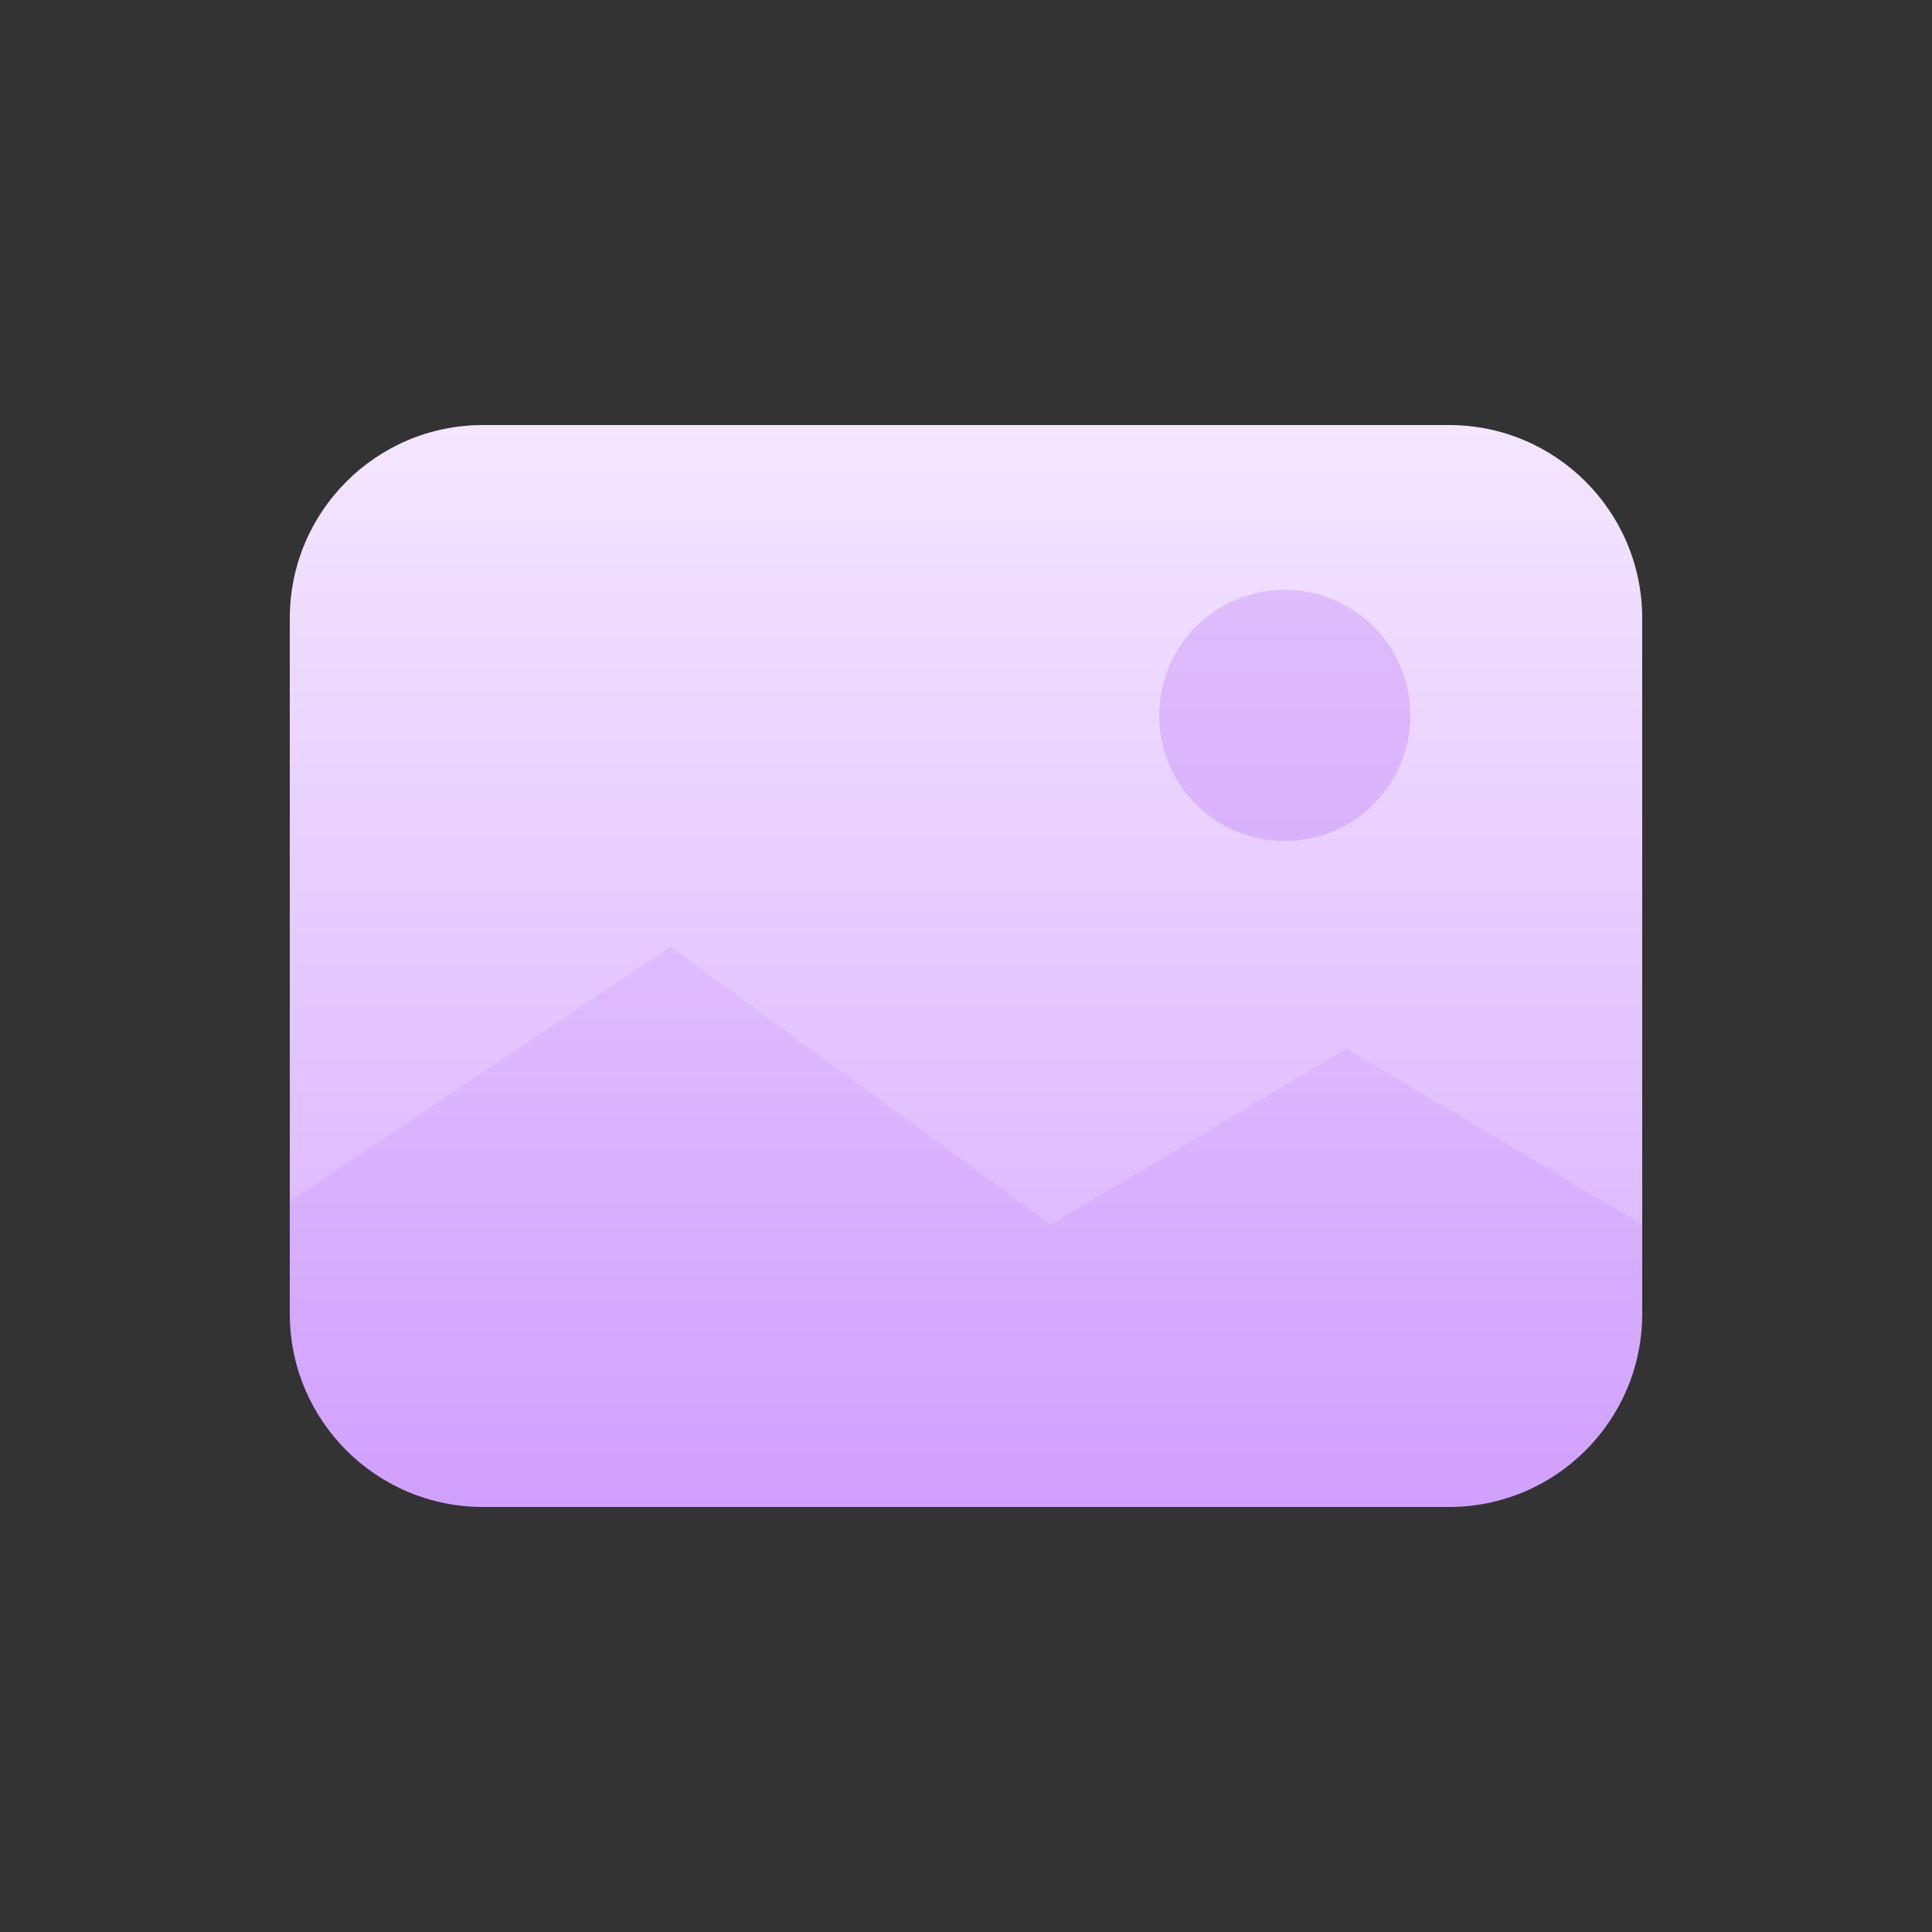 <svg width="100" height="100" viewBox="0 0 100 100" fill="none" xmlns="http://www.w3.org/2000/svg">
  <rect x="0" y="0" width="100" height="100" fill="#333333" stroke="none"/>
  <path fill-rule="evenodd" clip-rule="evenodd" d="M15 32c0-5.523 4.477-10 10-10h50c5.523 0 10 4.477 10 10v36c0 5.523-4.477 10-10 10H25c-5.523 0-10-4.477-10-10V32Z" fill="url(#a)"/>
  <path d="M15 62.19V68c0 5.523 4.477 10 10 10h50c5.523 0 10-4.477 10-10v-4.602l-15.306-9.119-15.306 9.119L34.694 49 15 62.19Z" fill="#9D3DF1" style="mix-blend-mode:color-burn" opacity=".1"/>
  <path fill-rule="evenodd" clip-rule="evenodd" d="M66.5 43.53a6.5 6.5 0 1 0 0-13 6.5 6.5 0 0 0 0 13Z" fill="#9D3DF1" style="mix-blend-mode:color-burn" opacity=".2"/>
  <defs>
    <linearGradient id="a" x1="15" y1="22" x2="15" y2="78" gradientUnits="userSpaceOnUse">
      <stop stop-color="#F4E6FF"/>
      <stop offset="1" stop-color="#D7ABFF"/>
    </linearGradient>
  </defs>
</svg>
